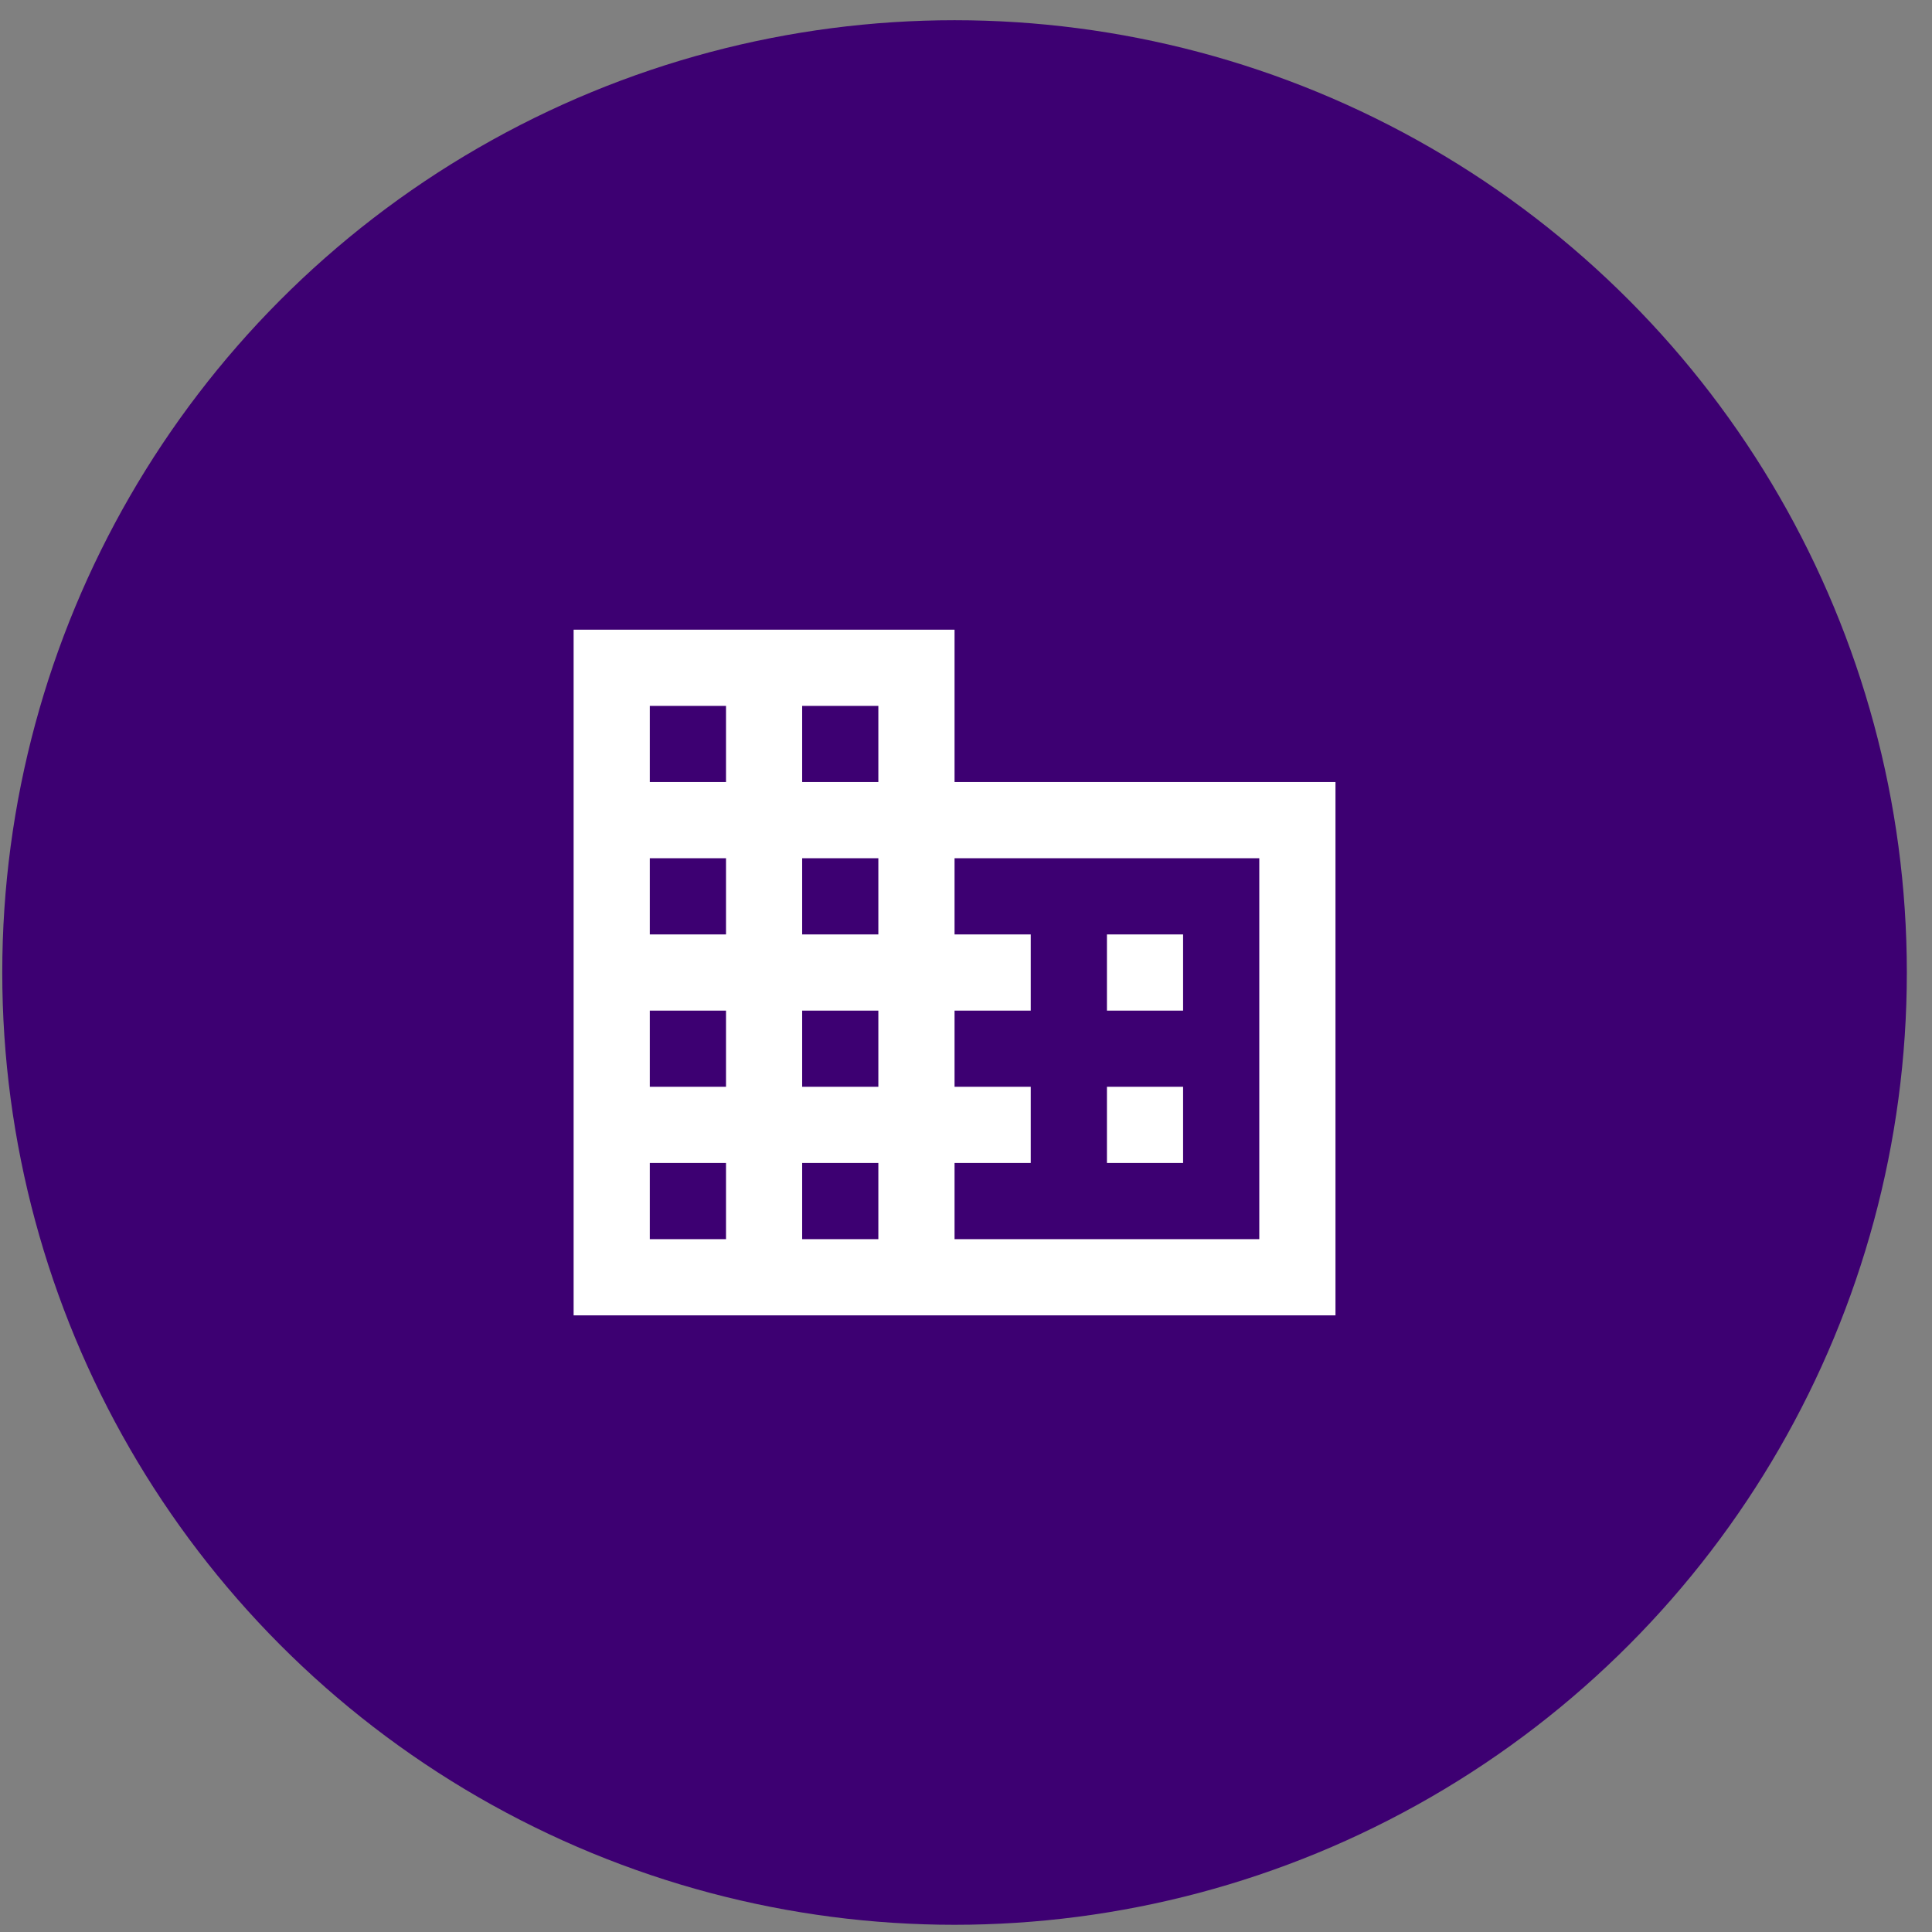 <svg width="41" height="41" viewBox="0 0 41 41" fill="none" xmlns="http://www.w3.org/2000/svg">
<rect x="0" y="0" width="41" height="41" fill="#808080" stroke="none"/>
<circle cx="20.257" cy="20.638" r="20.209" fill="#3D0072"/>
<path d="M25.107 23.063H23.491V24.68H25.107M25.107 19.83H23.491V21.447H25.107M26.724 26.297H20.257V24.68H21.874V23.063H20.257V21.447H21.874V19.83H20.257V18.213H26.724M18.64 16.596H17.023V14.98H18.64M18.64 19.83H17.023V18.213H18.64M18.64 23.063H17.023V21.447H18.64M18.64 26.297H17.023V24.68H18.64M15.407 16.596H13.79V14.98H15.407M15.407 19.83H13.79V18.213H15.407M15.407 23.063H13.79V21.447H15.407M15.407 26.297H13.79V24.68H15.407M20.257 16.596V13.363H12.173V27.914H28.341V16.596H20.257Z" fill="white"/>
</svg>
